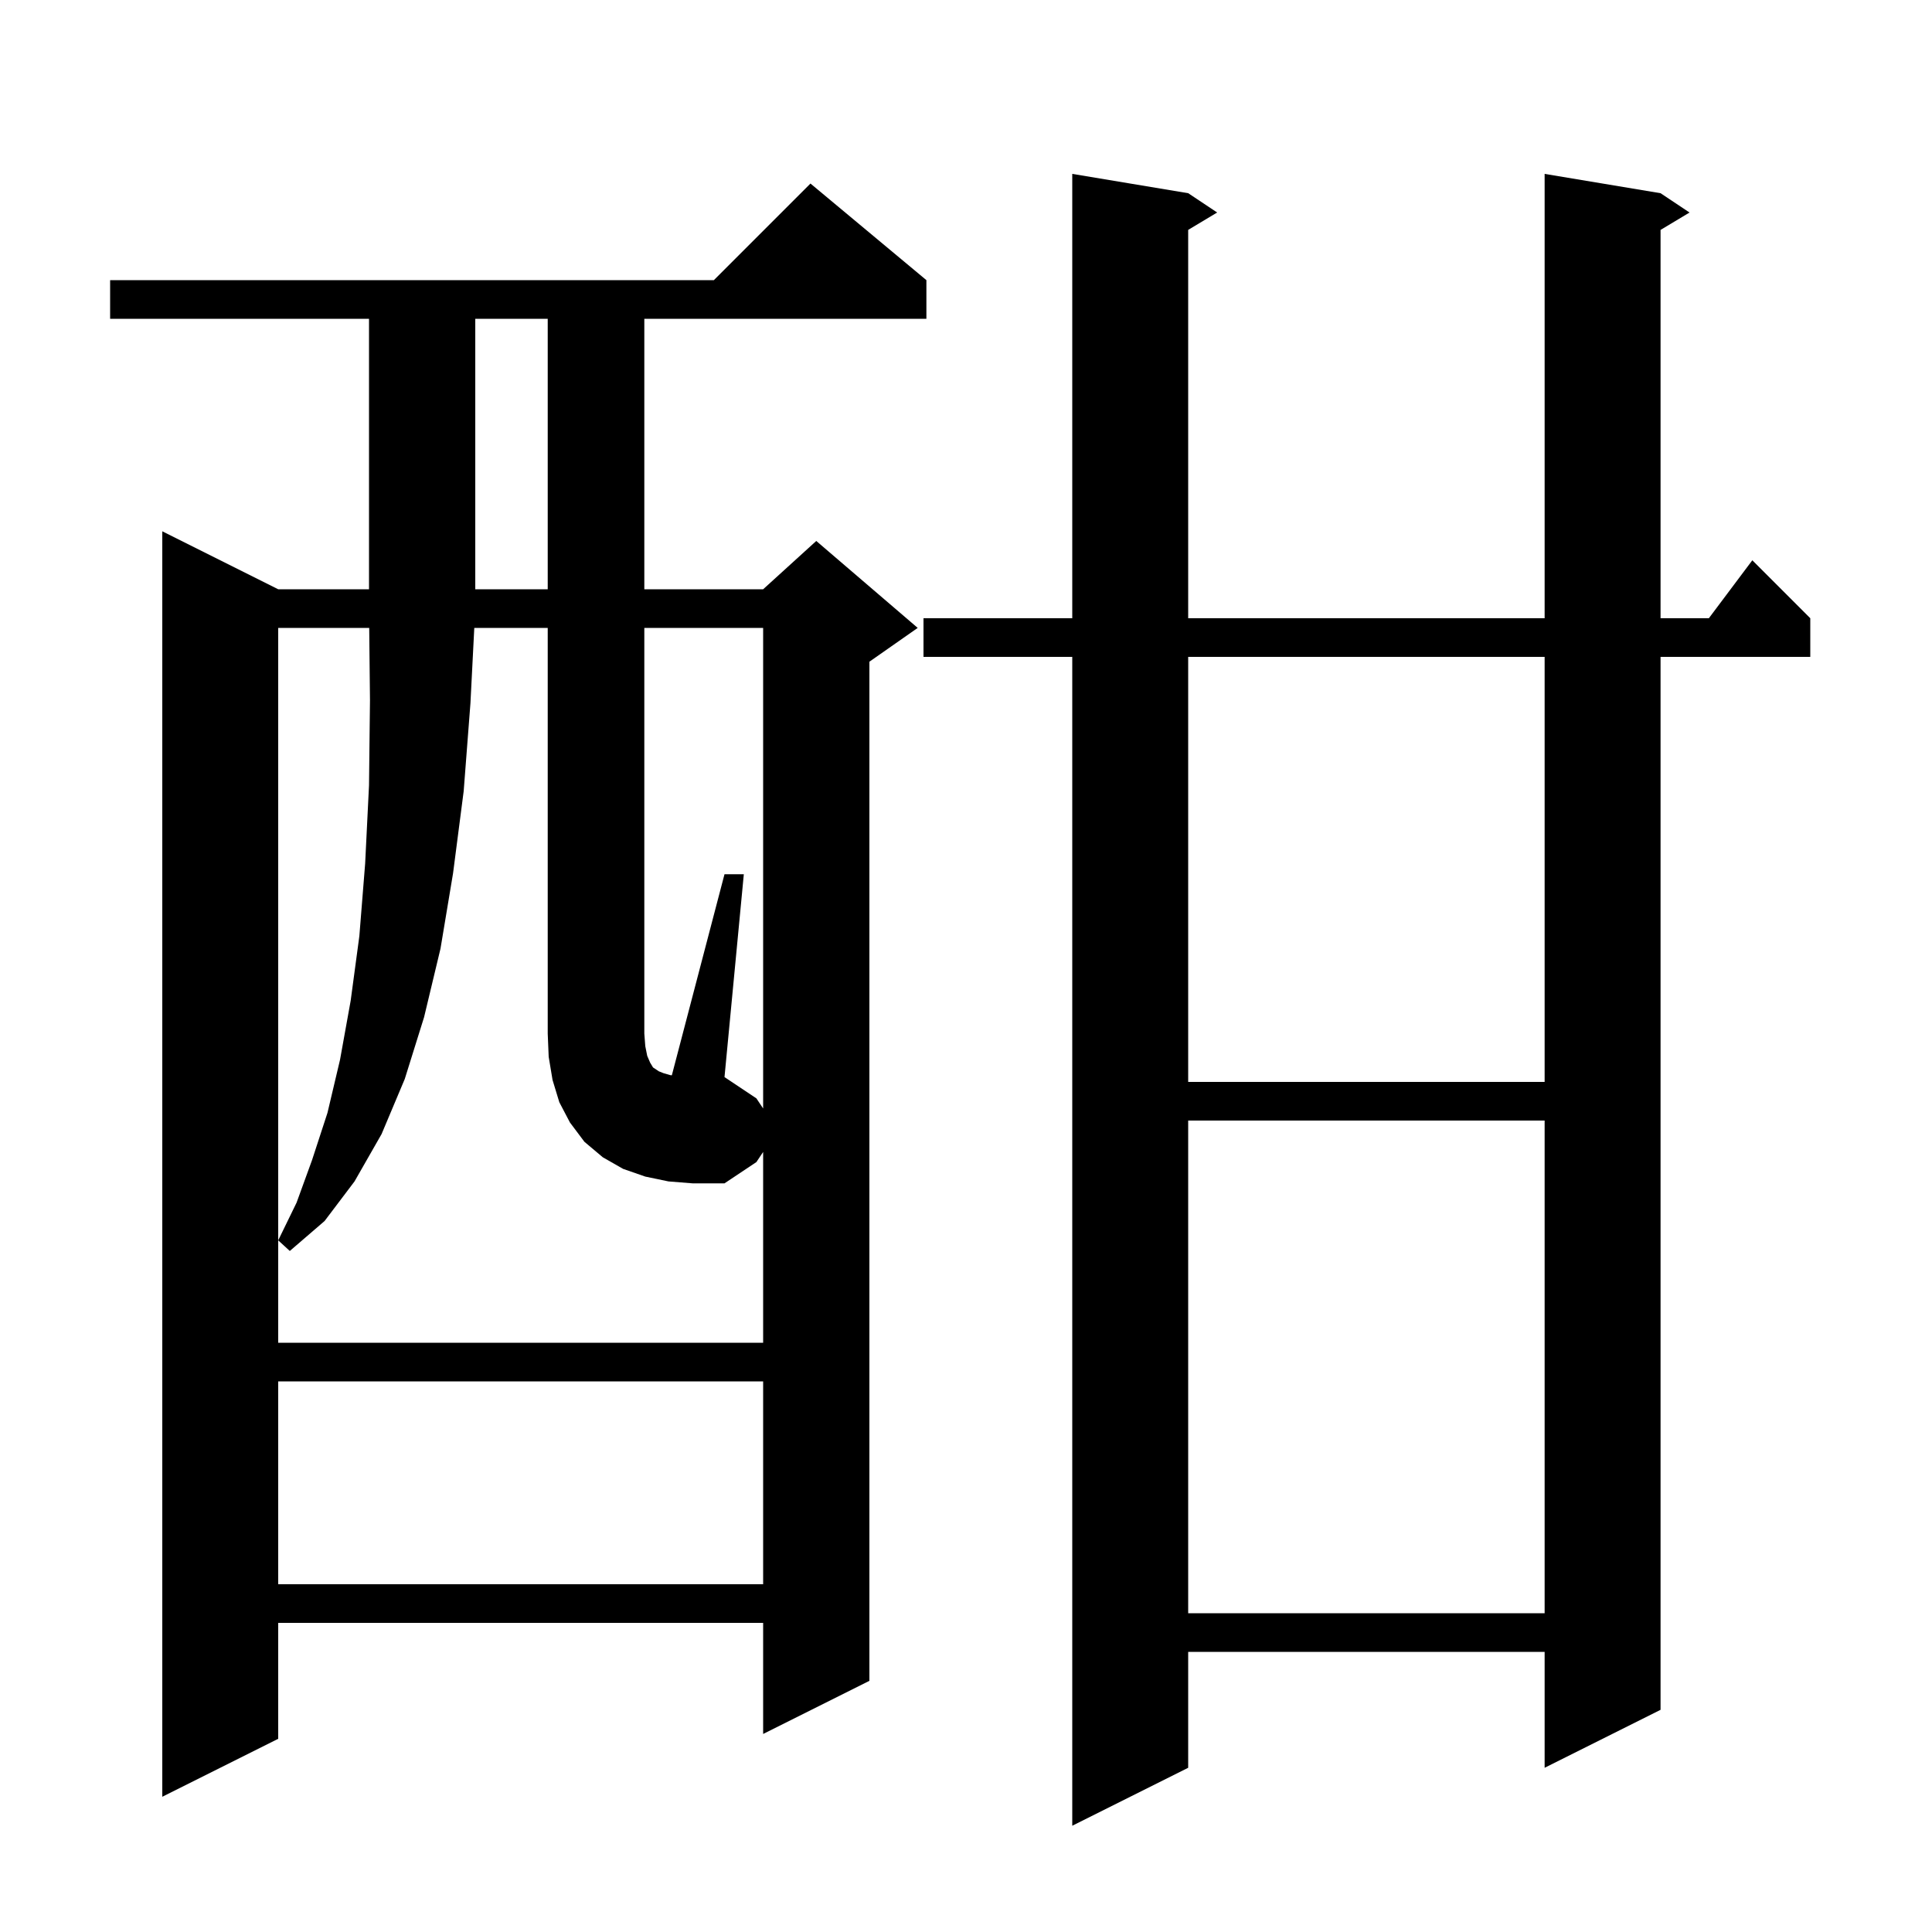 <svg xmlns="http://www.w3.org/2000/svg" xmlns:xlink="http://www.w3.org/1999/xlink" version="1.1" baseProfile="full" viewBox="0 0 200 200" width="200" height="200">
<g fill="black">
<path d="M 171.9 20.0 L 174.9 22.0 L 171.9 23.8 L 171.9 64.0 L 176.9 64.0 L 181.4 58.0 L 187.4 64.0 L 187.4 68.0 L 171.9 68.0 L 171.9 177.0 L 159.9 183.0 L 159.9 171.0 L 123.0 171.0 L 123.0 183.0 L 111.0 189.0 L 111.0 68.0 L 95.6 68.0 L 95.6 64.0 L 111.0 64.0 L 111.0 18.0 L 123.0 20.0 L 126.0 22.0 L 123.0 23.8 L 123.0 64.0 L 159.9 64.0 L 159.9 18.0 Z M 95.9 29.0 L 95.9 33.0 L 66.7 33.0 L 66.7 61.0 L 79.0 61.0 L 84.5 56.0 L 95.0 65.0 L 90.0 68.5 L 90.0 174.0 L 79.0 179.5 L 79.0 168.0 L 28.8 168.0 L 28.8 180.0 L 16.8 186.0 L 16.8 55.0 L 28.8 61.0 L 38.2 61.0 L 38.2 33.0 L 11.4 33.0 L 11.4 29.0 L 73.9 29.0 L 83.9 19.0 Z M 123.0 116.0 L 123.0 167.0 L 159.9 167.0 L 159.9 116.0 Z M 28.8 143.0 L 28.8 164.0 L 79.0 164.0 L 79.0 143.0 Z M 79.0 114.75 L 79.0 65.0 L 66.7 65.0 L 66.7 107.0 L 66.8 108.3 L 67.0 109.3 L 67.3 110.0 L 67.6 110.5 L 68.2 110.9 L 68.7 111.1 L 69.4 111.3 L 69.548 111.315 L 75.0 90.5 L 77.0 90.5 L 75.0 111.5 L 78.3 113.7 Z M 123.0 68.0 L 123.0 112.0 L 159.9 112.0 L 159.9 68.0 Z M 49.2 33.0 L 49.2 61.0 L 56.7 61.0 L 56.7 33.0 Z M 69.2 122.3 L 66.8 121.8 L 64.5 121.0 L 62.4 119.8 L 60.5 118.2 L 59.0 116.2 L 57.9 114.1 L 57.2 111.8 L 56.8 109.4 L 56.7 107.0 L 56.7 65.0 L 49.098 65.0 L 48.7 72.8 L 48.0 81.9 L 46.9 90.4 L 45.6 98.2 L 43.9 105.3 L 41.9 111.7 L 39.5 117.4 L 36.7 122.3 L 33.6 126.4 L 30.0 129.5 L 28.8 128.4 L 30.7 124.5 L 32.3 120.1 L 33.9 115.2 L 35.2 109.7 L 36.3 103.6 L 37.2 96.9 L 37.8 89.4 L 38.2 81.3 L 38.3 72.5 L 38.221 65.0 L 28.8 65.0 L 28.8 139.0 L 79.0 139.0 L 79.0 119.25 L 78.3 120.3 L 75.0 122.5 L 71.7 122.5 Z " />
</g>
</svg>
